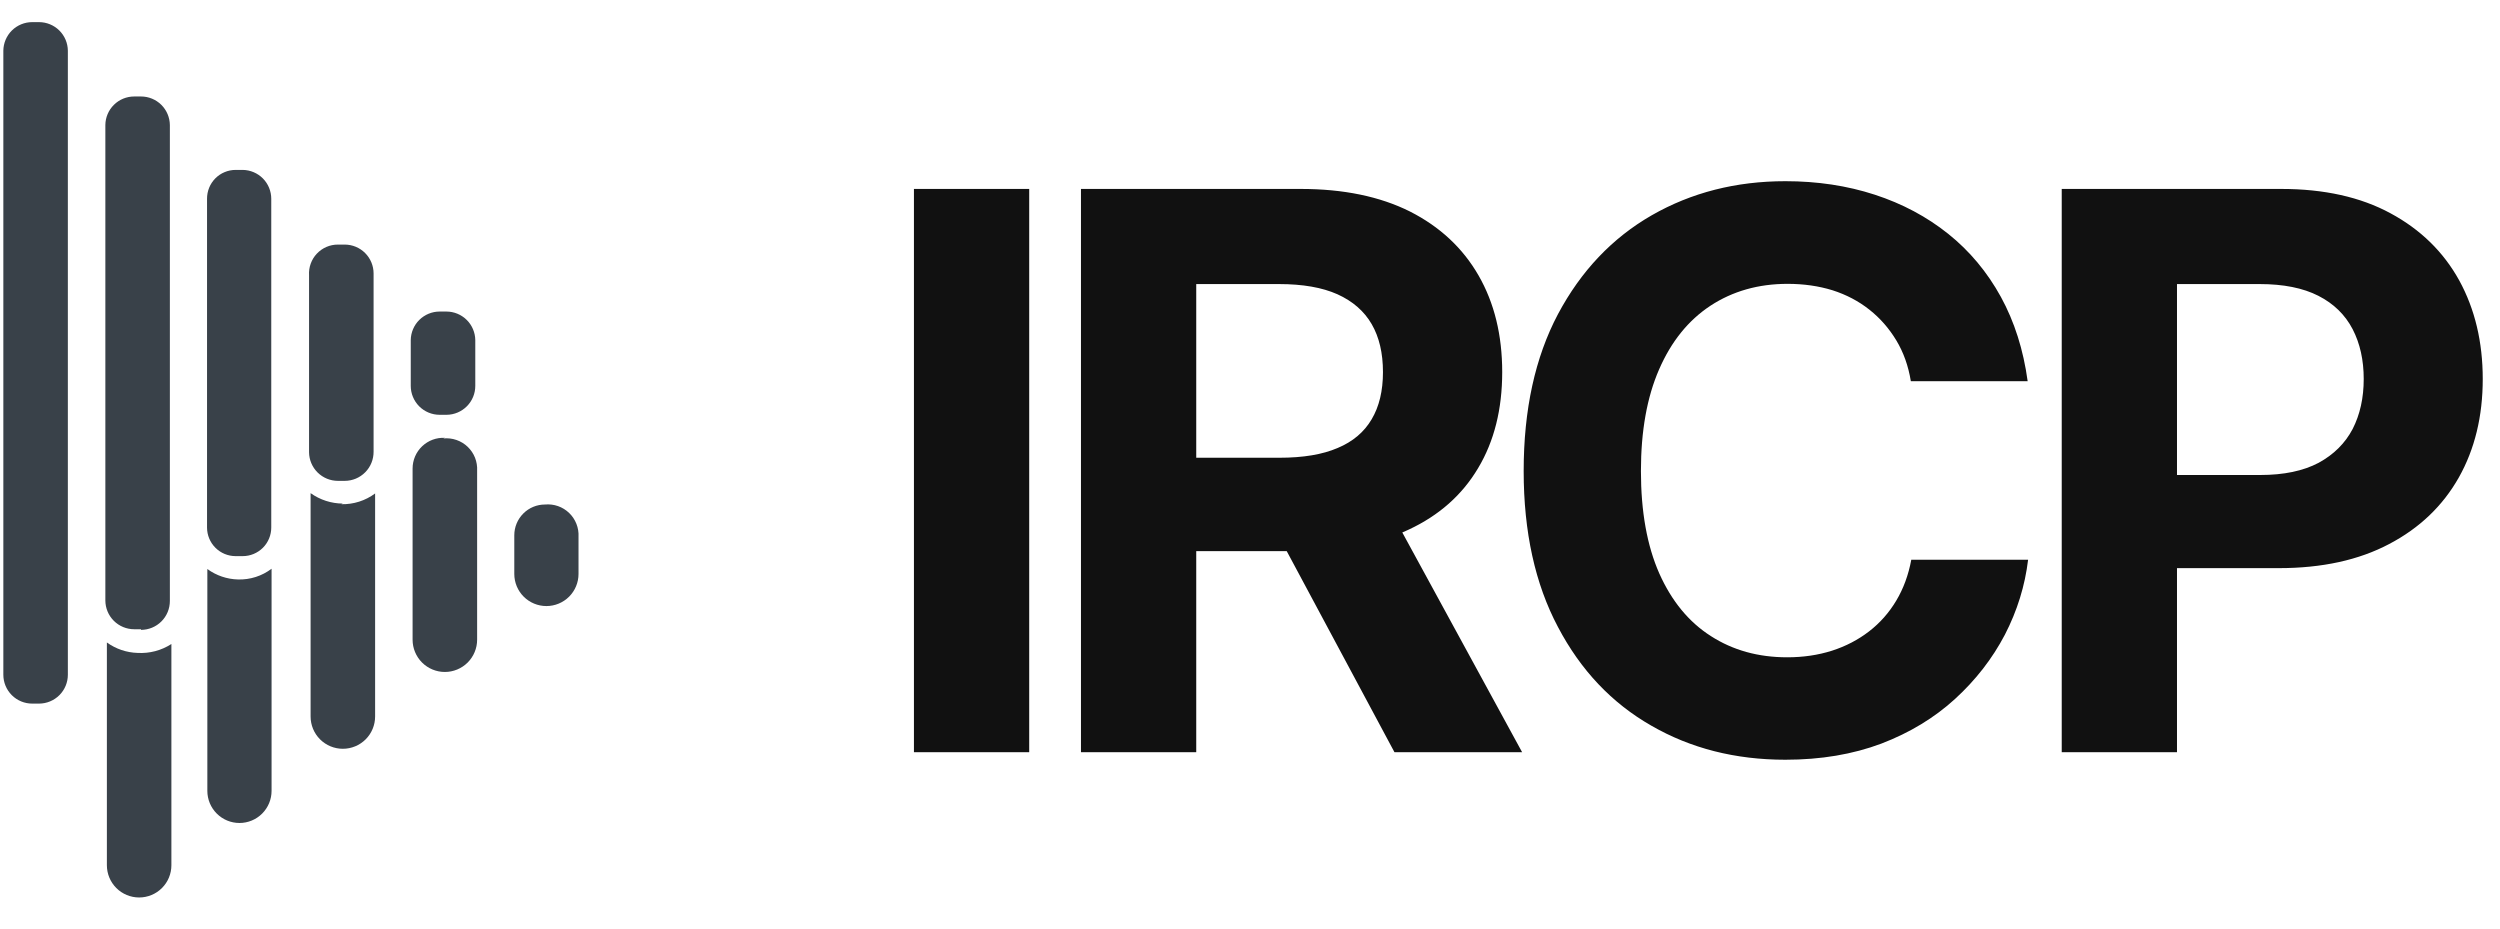 
          <svg data-logo="logo" xmlns="http://www.w3.org/2000/svg" viewBox="0 0 113 42">
            <g id="logogram" transform="translate(0, 1) rotate(0)"><path d="M12.275 24.706V34.747C12.275 35.132 12.122 35.501 11.85 35.773C11.578 36.046 11.209 36.199 10.824 36.199C10.439 36.199 10.07 36.046 9.797 35.773C9.525 35.501 9.372 35.132 9.372 34.747V24.72C9.777 25.015 10.261 25.18 10.761 25.192C11.306 25.208 11.841 25.037 12.275 24.706ZM24.635 21.804C24.267 21.804 23.913 21.95 23.653 22.211C23.393 22.471 23.246 22.824 23.246 23.193V24.942C23.246 25.328 23.399 25.697 23.671 25.969C23.943 26.241 24.313 26.394 24.698 26.394C25.082 26.394 25.452 26.241 25.724 25.969C25.996 25.697 26.149 25.328 26.149 24.942V23.262C26.16 23.063 26.127 22.864 26.054 22.678C25.981 22.493 25.869 22.325 25.726 22.187C25.582 22.048 25.41 21.942 25.222 21.876C25.034 21.81 24.834 21.786 24.635 21.804ZM6.22 28.512C5.72 28.497 5.236 28.332 4.831 28.04V38.108C4.831 38.495 4.985 38.866 5.258 39.139C5.532 39.413 5.903 39.566 6.289 39.566C6.676 39.566 7.047 39.413 7.32 39.139C7.594 38.866 7.747 38.495 7.747 38.108V28.109C7.294 28.402 6.759 28.543 6.22 28.512ZM20.108 18.79C19.919 18.781 19.731 18.81 19.555 18.875C19.378 18.941 19.217 19.042 19.08 19.172C18.944 19.302 18.835 19.458 18.761 19.631C18.687 19.804 18.649 19.991 18.649 20.179V27.915C18.649 28.301 18.803 28.672 19.076 28.946C19.35 29.219 19.721 29.373 20.108 29.373C20.494 29.373 20.865 29.219 21.139 28.946C21.412 28.672 21.566 28.301 21.566 27.915V20.276C21.577 20.076 21.544 19.875 21.471 19.689C21.397 19.502 21.283 19.334 21.138 19.195C20.993 19.056 20.819 18.951 20.63 18.886C20.44 18.821 20.238 18.797 20.038 18.818L20.108 18.79ZM15.497 21.762C14.974 21.759 14.465 21.594 14.039 21.29V31.386C14.039 31.773 14.192 32.144 14.466 32.418C14.739 32.691 15.11 32.845 15.497 32.845C15.884 32.845 16.255 32.691 16.528 32.418C16.802 32.144 16.955 31.773 16.955 31.386V21.304C16.515 21.632 15.977 21.803 15.428 21.79L15.497 21.762ZM3.067 29.498V1.292C3.064 0.948 2.925 0.619 2.68 0.377C2.436 0.136 2.106 -1.38867e-05 1.762 1.06644e-09H1.456C1.113 -1.38867e-05 0.783 0.136 0.538 0.377C0.294 0.619 0.155 0.948 0.151 1.292V29.498C0.151 29.844 0.288 30.176 0.533 30.421C0.778 30.666 1.11 30.803 1.456 30.803H1.762C2.108 30.803 2.44 30.666 2.685 30.421C2.93 30.176 3.067 29.844 3.067 29.498ZM6.373 27.442H6.067C5.721 27.442 5.389 27.305 5.144 27.06C4.899 26.815 4.762 26.483 4.762 26.137V4.652C4.765 4.309 4.904 3.98 5.149 3.738C5.393 3.496 5.723 3.361 6.067 3.361H6.373C6.716 3.361 7.046 3.496 7.291 3.738C7.535 3.98 7.674 4.309 7.678 4.652V26.165C7.678 26.511 7.541 26.843 7.296 27.088C7.051 27.333 6.719 27.47 6.373 27.47V27.442ZM10.97 24.137H10.65C10.308 24.137 9.979 24.001 9.737 23.759C9.495 23.517 9.358 23.188 9.358 22.845V7.985C9.357 7.815 9.389 7.645 9.453 7.487C9.517 7.329 9.612 7.185 9.732 7.063C9.852 6.942 9.995 6.845 10.153 6.78C10.31 6.714 10.479 6.68 10.65 6.68H10.97C11.313 6.684 11.642 6.823 11.884 7.067C12.126 7.312 12.261 7.642 12.261 7.985V22.845C12.261 23.188 12.125 23.517 11.883 23.759C11.64 24.001 11.312 24.137 10.97 24.137ZM15.566 20.735H15.275C14.931 20.735 14.601 20.599 14.356 20.357C14.112 20.115 13.973 19.787 13.969 19.443V11.444C13.958 11.265 13.983 11.086 14.044 10.918C14.104 10.75 14.198 10.596 14.321 10.466C14.443 10.336 14.591 10.232 14.755 10.161C14.919 10.091 15.096 10.054 15.275 10.055H15.58C15.926 10.055 16.259 10.192 16.503 10.437C16.748 10.682 16.886 11.014 16.886 11.36V19.415C16.887 19.588 16.855 19.759 16.79 19.919C16.726 20.079 16.63 20.224 16.508 20.347C16.387 20.47 16.242 20.567 16.083 20.634C15.924 20.7 15.753 20.735 15.58 20.735H15.566ZM20.177 17.749H19.872C19.525 17.749 19.193 17.611 18.948 17.366C18.704 17.121 18.566 16.789 18.566 16.443V14.374C18.57 14.03 18.709 13.702 18.953 13.46C19.198 13.218 19.528 13.082 19.872 13.082H20.177C20.521 13.082 20.851 13.218 21.095 13.46C21.34 13.702 21.479 14.03 21.483 14.374V16.443C21.483 16.787 21.347 17.117 21.105 17.361C20.863 17.606 20.535 17.745 20.191 17.749H20.177Z" fill="#394149"/></g>
            <g id="logotype" transform="translate(33, 8)"><path fill="#111111" d="M8.31 0.54L13.52 0.54L13.52 26L8.31 26L8.31 0.54ZM21.07 26L15.86 26L15.86 0.54L25.79 0.54Q28.69 0.54 30.73 1.56Q32.76 2.59 33.83 4.45Q34.90 6.31 34.90 8.82L34.90 8.82Q34.90 11.34 33.81 13.16Q32.73 14.98 30.67 15.94Q28.61 16.91 25.67 16.91L25.67 16.91L18.93 16.91L18.93 12.69L24.83 12.69Q26.44 12.69 27.46 12.25Q28.49 11.82 29.00 10.95Q29.51 10.09 29.51 8.82L29.51 8.82Q29.51 7.53 29.00 6.65Q28.49 5.77 27.45 5.30Q26.42 4.84 24.81 4.84L24.81 4.84L21.07 4.84L21.07 26ZM35.80 26L30.03 26L23.82 14.41L29.48 14.41L35.80 26ZM47.70 26.34L47.70 26.34Q44.31 26.34 41.64 24.80Q38.96 23.27 37.42 20.34Q35.87 17.42 35.87 13.29L35.87 13.29Q35.87 9.13 37.42 6.20Q38.98 3.27 41.66 1.73Q44.35 0.19 47.70 0.19L47.70 0.19Q49.87 0.19 51.74 0.80Q53.61 1.41 55.06 2.57Q56.51 3.73 57.44 5.42Q58.36 7.10 58.65 9.23L58.65 9.23L53.37 9.23Q53.20 8.19 52.71 7.38Q52.22 6.57 51.50 6.00Q50.77 5.42 49.83 5.12Q48.89 4.83 47.80 4.83L47.80 4.83Q45.82 4.83 44.31 5.82Q42.81 6.81 41.99 8.70Q41.17 10.58 41.17 13.29L41.17 13.29Q41.17 16.04 42.00 17.92Q42.84 19.80 44.33 20.75Q45.82 21.71 47.78 21.71L47.78 21.71Q48.87 21.71 49.81 21.41Q50.74 21.11 51.48 20.54Q52.22 19.97 52.71 19.15Q53.20 18.33 53.39 17.30L53.39 17.30L58.67 17.30Q58.46 19.06 57.62 20.69Q56.77 22.31 55.37 23.59Q53.97 24.87 52.04 25.61Q50.10 26.34 47.70 26.34ZM65.40 26L60.19 26L60.19 0.54L70.11 0.54Q73.02 0.54 75.05 1.64Q77.09 2.74 78.16 4.68Q79.22 6.62 79.22 9.13L79.22 9.13Q79.22 11.66 78.14 13.58Q77.05 15.51 74.99 16.59Q72.93 17.68 70.00 17.68L70.00 17.68L63.60 17.68L63.60 13.47L69.16 13.47Q70.76 13.47 71.80 12.92Q72.83 12.36 73.34 11.39Q73.84 10.41 73.84 9.13L73.84 9.13Q73.84 7.85 73.34 6.88Q72.83 5.90 71.79 5.37Q70.75 4.84 69.14 4.84L69.14 4.84L65.40 4.84L65.40 26Z"/></g>

          </svg>

